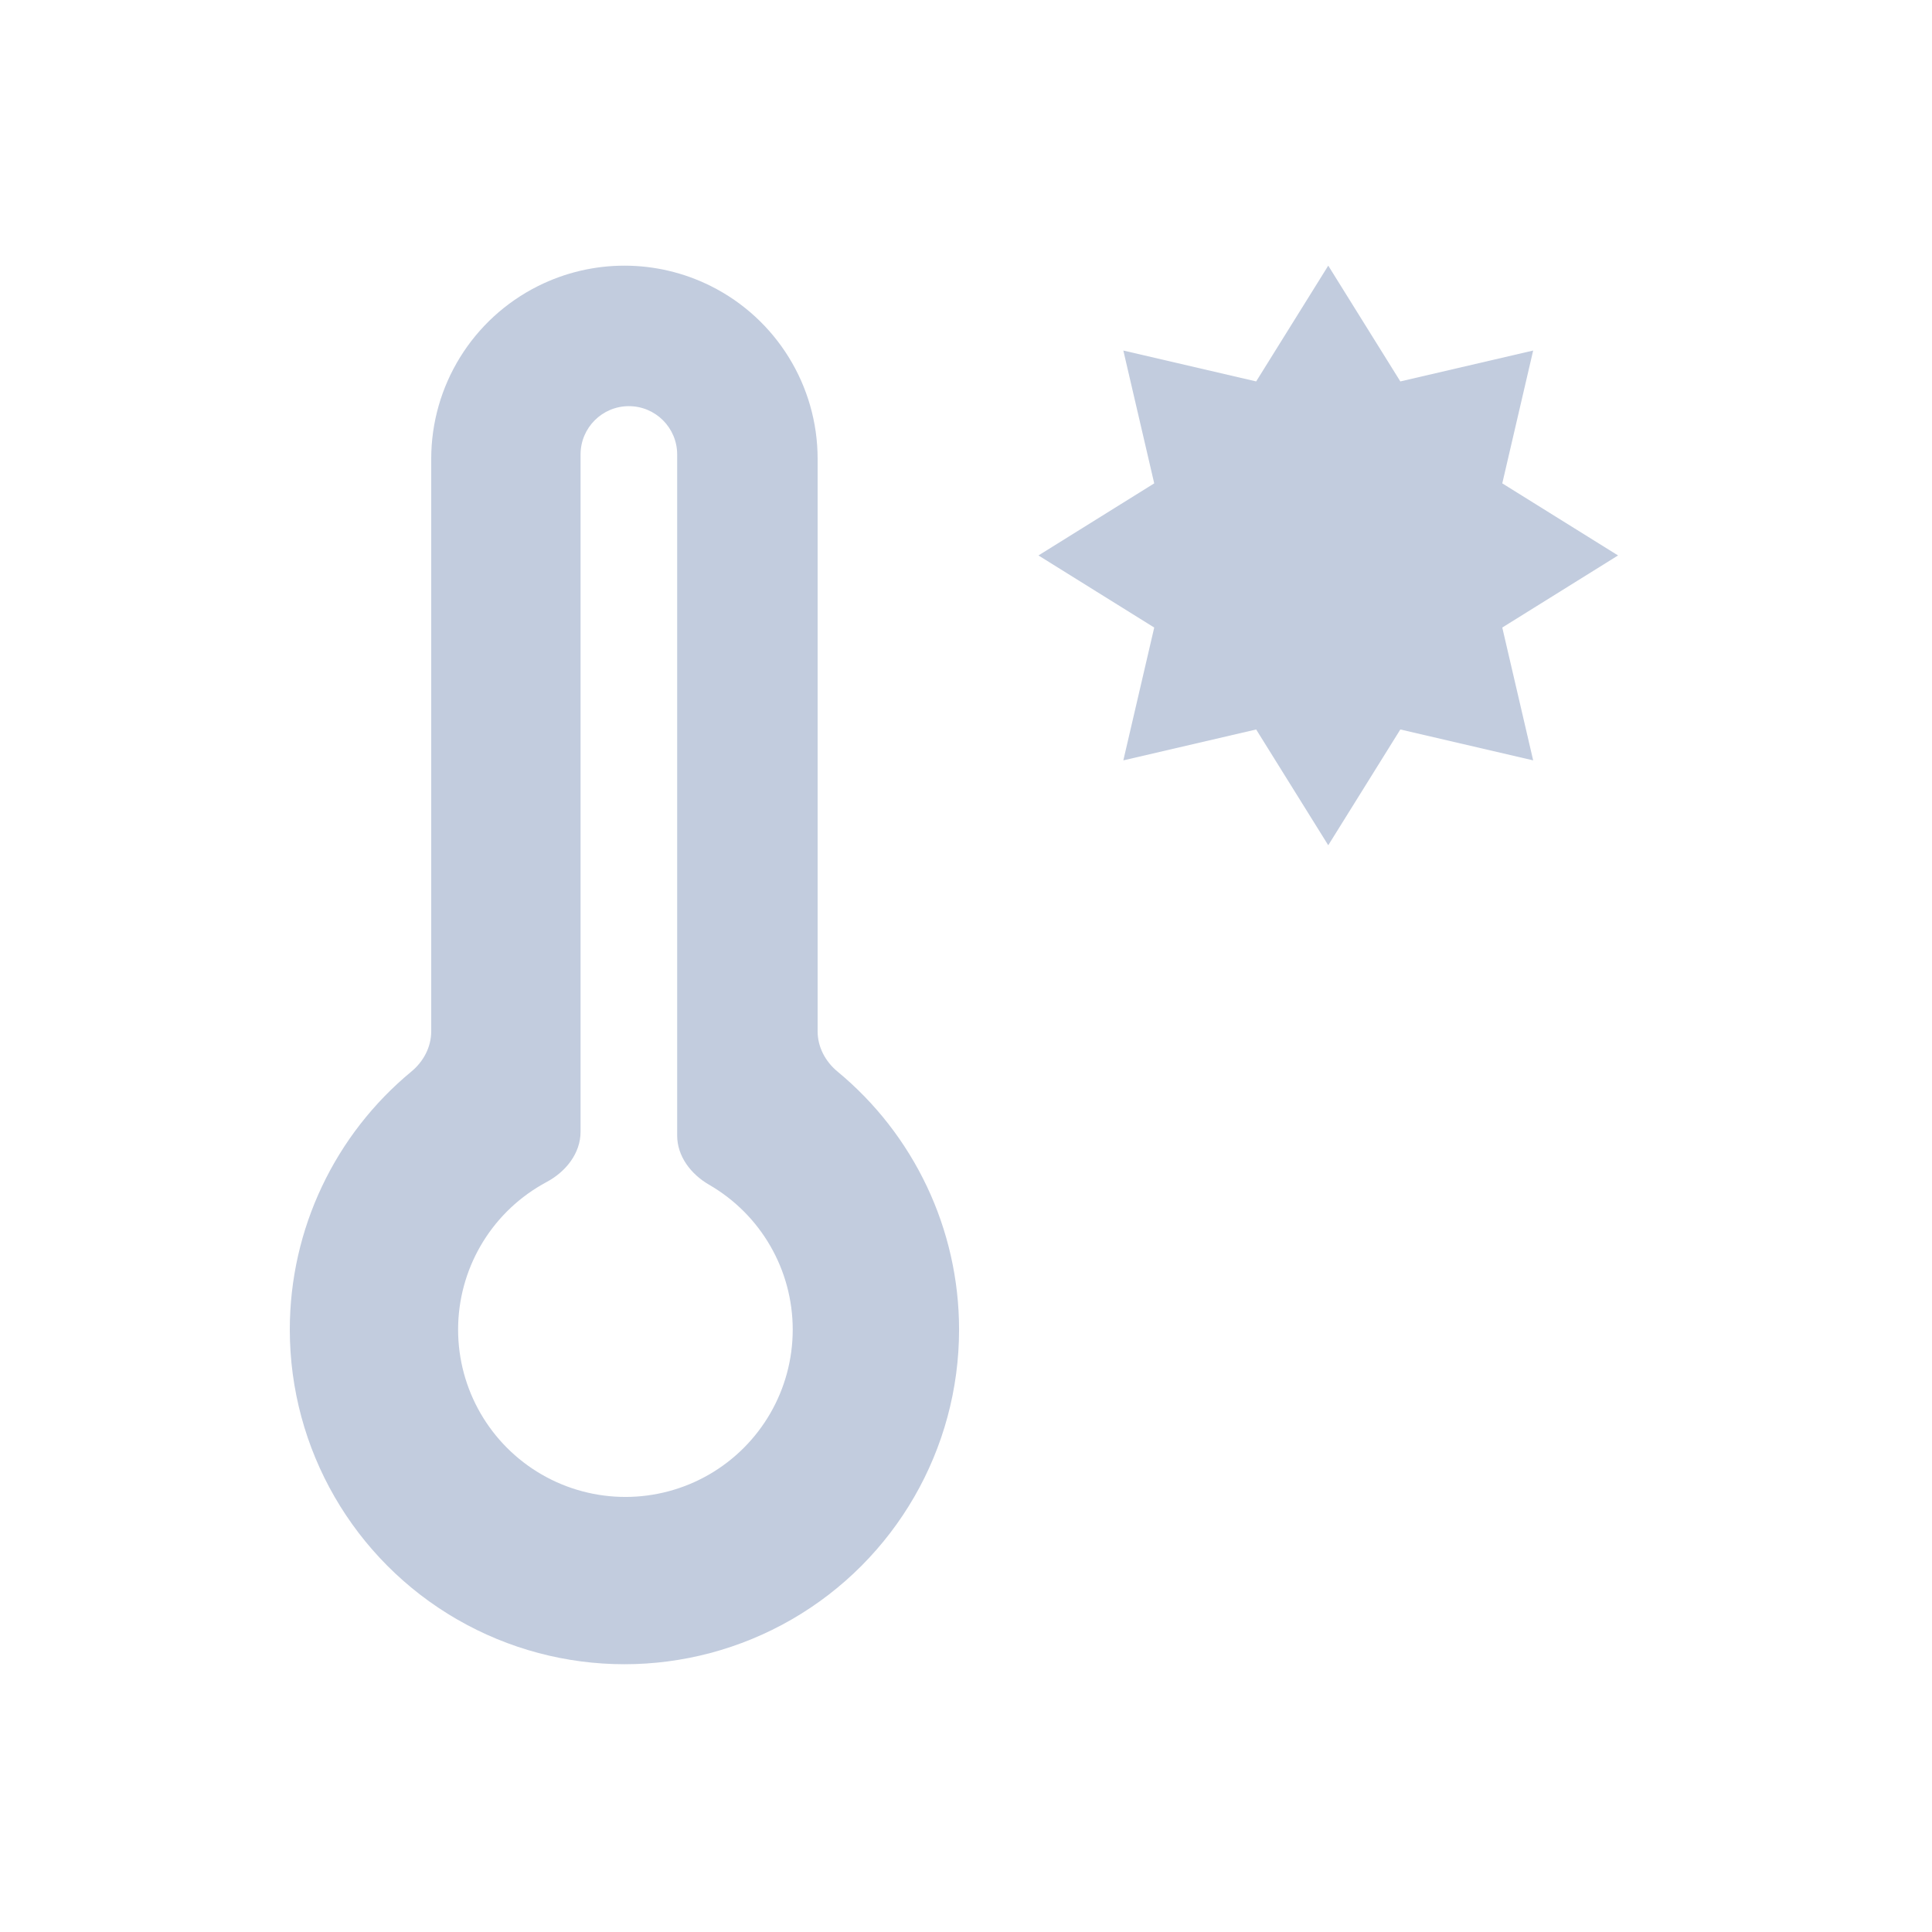 <svg width="80" height="80" viewBox="0 0 80 80" fill="none" xmlns="http://www.w3.org/2000/svg">
  <path fill-rule="evenodd" clip-rule="evenodd" d="M17.856 19C17.856 15.97 19.568 13.2 22.279 11.845C24.531 10.719 27.182 10.719 29.434 11.845C32.144 13.2 33.856 15.97 33.856 19V42.706C33.856 43.356 34.178 43.957 34.679 44.371C37.836 46.977 39.713 50.883 39.713 55.056C39.713 60.006 37.072 64.581 32.785 67.056C28.497 69.531 23.215 69.531 18.928 67.056C14.641 64.581 12 60.006 12 55.056C12 50.883 13.877 46.977 17.034 44.371C17.535 43.957 17.856 43.356 17.856 42.706L17.856 19ZM28.04 18.818C28.04 17.714 27.144 16.818 26.04 16.818C24.935 16.818 24.04 17.714 24.04 18.818L24.04 46.862C24.04 47.761 23.424 48.523 22.632 48.946C22.565 48.982 22.499 49.019 22.433 49.057C20.289 50.294 18.969 52.581 18.969 55.057C18.969 57.532 20.289 59.819 22.433 61.057C24.576 62.294 27.218 62.294 29.361 61.057C31.505 59.819 32.825 57.532 32.825 55.057C32.825 52.581 31.505 50.294 29.361 49.057C28.613 48.624 28.04 47.883 28.04 47.019L28.04 18.818Z" fill="#C2CCDE" />
  <path d="M55 11L57.985 15.794L63.485 14.515L62.206 20.015L67 23L62.206 25.985L63.485 31.485L57.985 30.206L55 35L52.015 30.206L46.515 31.485L47.794 25.985L43 23L47.794 20.015L46.515 14.515L52.015 15.794L55 11Z" fill="#C2CCDE" />
</svg>